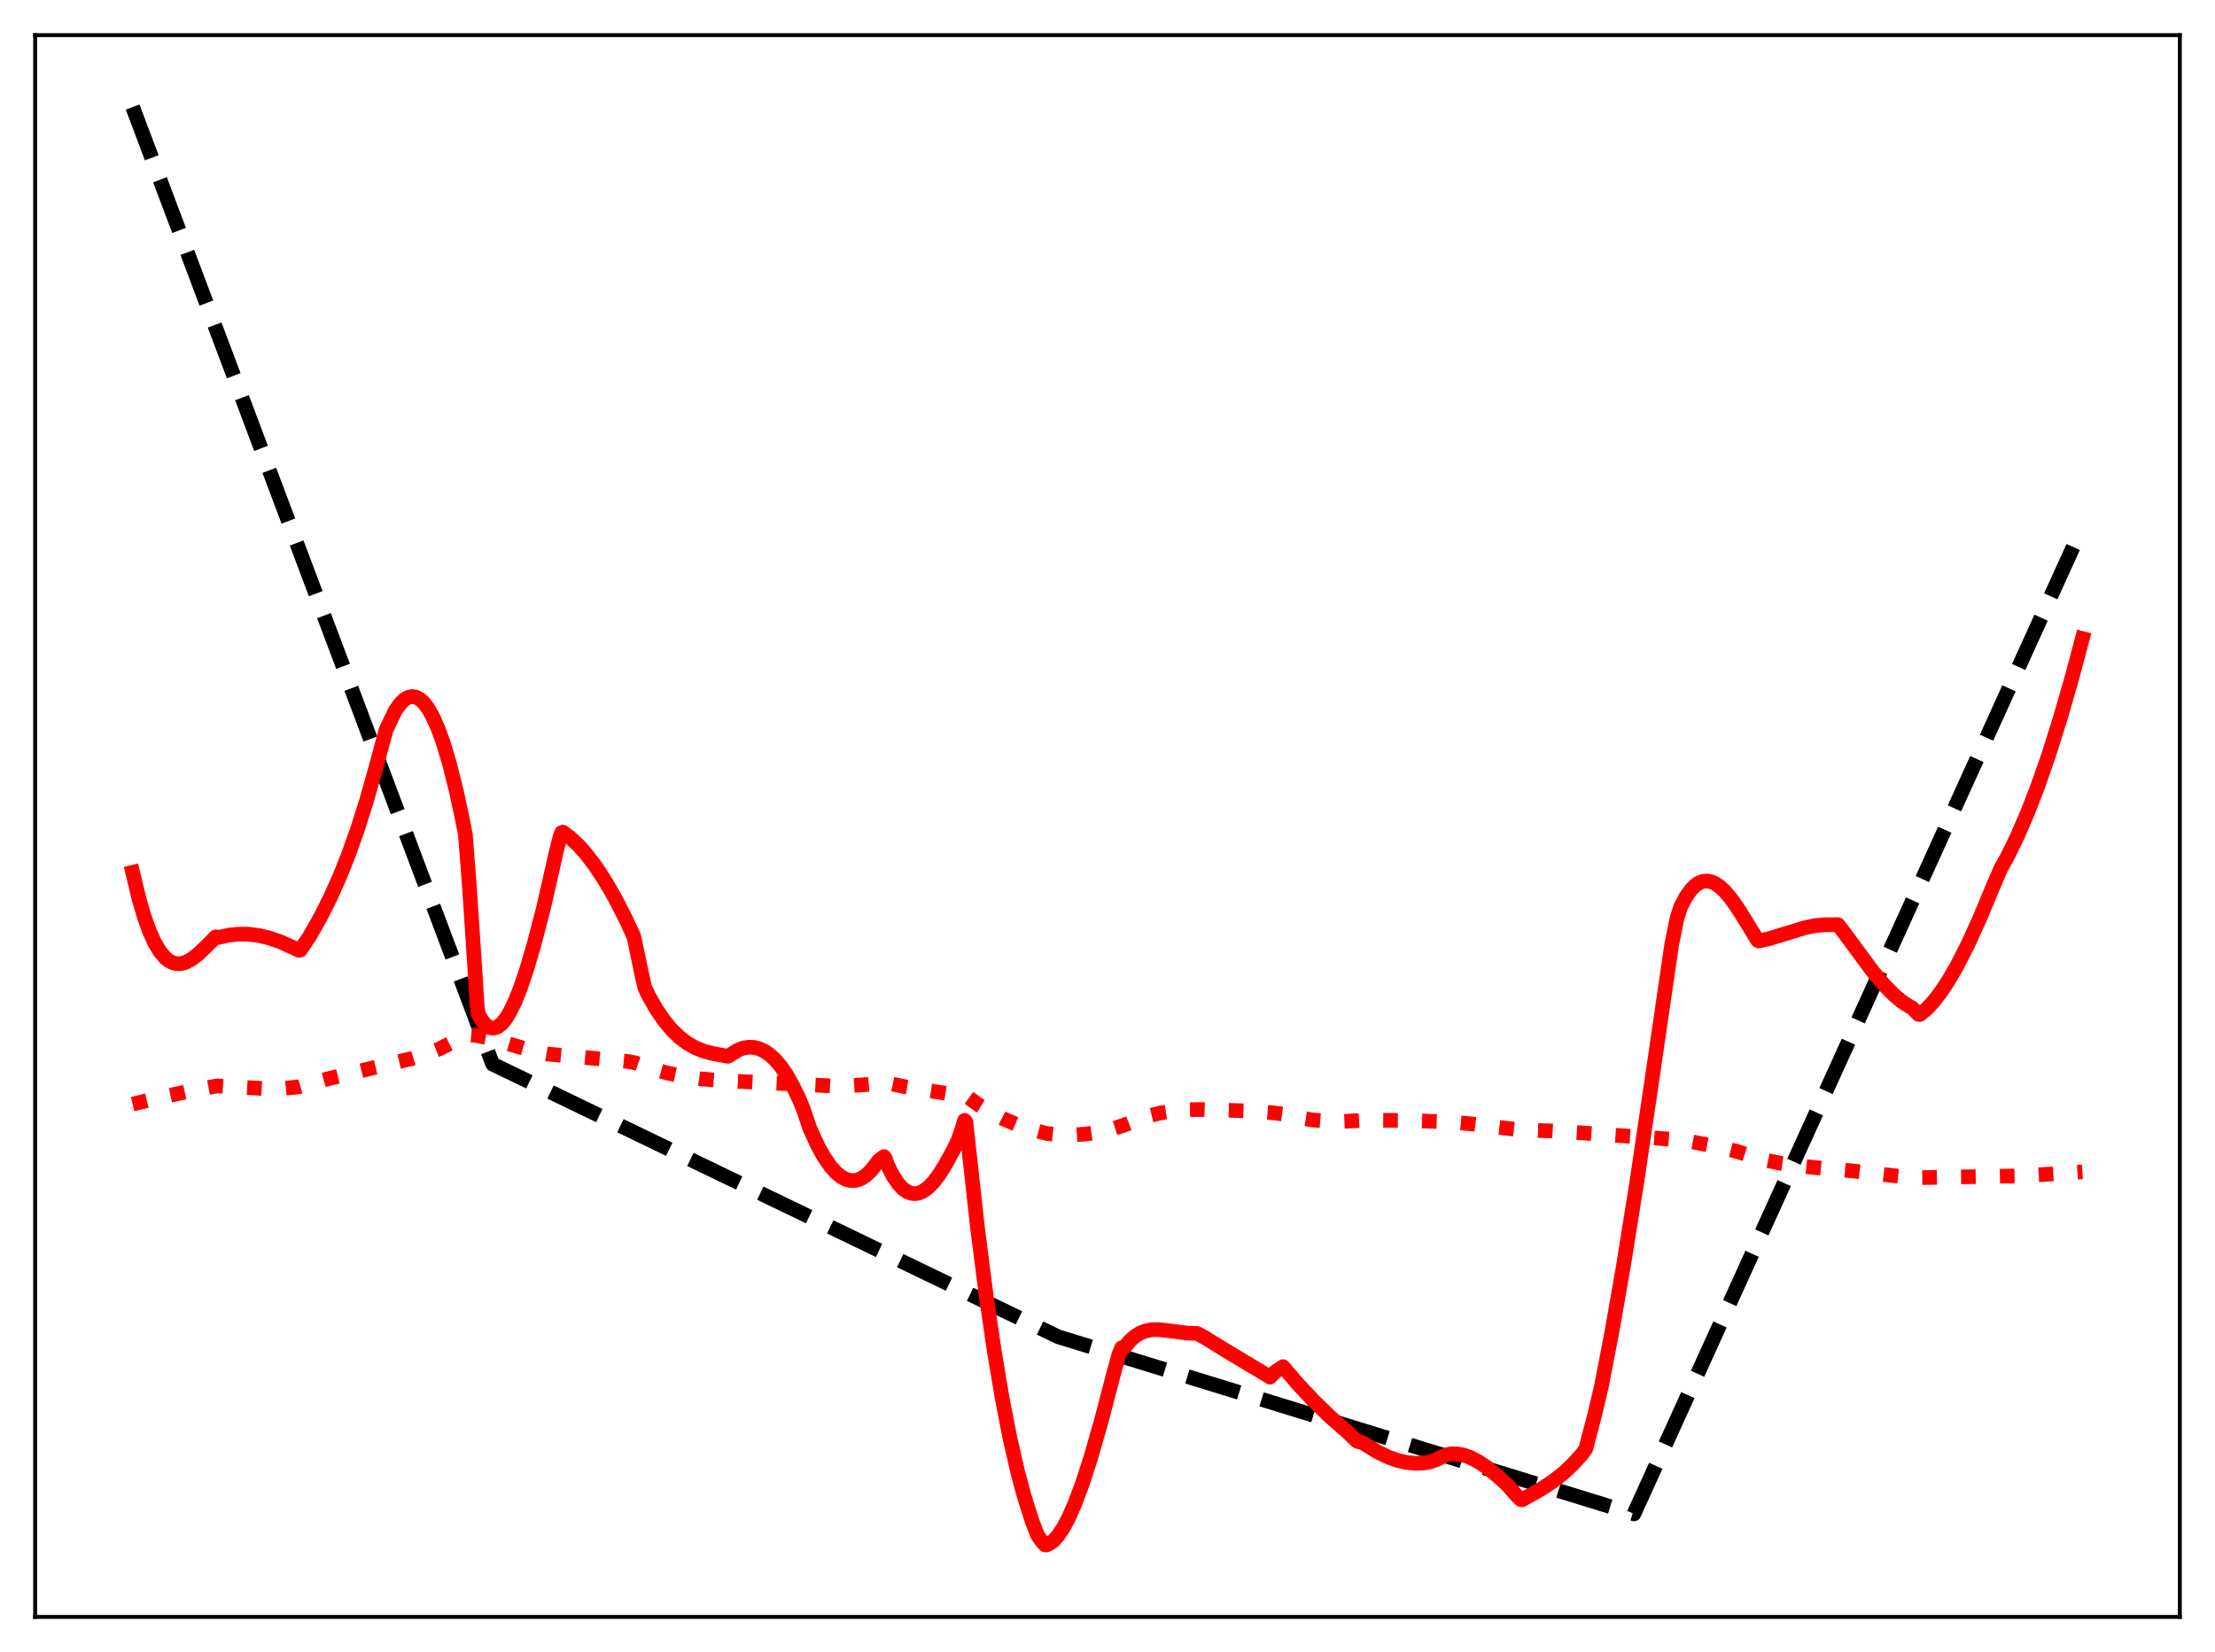 <?xml version="1.0" encoding="utf-8" standalone="no"?>
<!DOCTYPE svg PUBLIC "-//W3C//DTD SVG 1.1//EN"
  "http://www.w3.org/Graphics/SVG/1.1/DTD/svg11.dtd">
<svg xmlns:xlink="http://www.w3.org/1999/xlink" width="453.6pt" height="338.4pt" viewBox="0 0 453.6 338.4" xmlns="http://www.w3.org/2000/svg" version="1.1">
 <defs>
  <style type="text/css">*{stroke-linejoin: round; stroke-linecap: butt}</style>
 </defs>
 <g id="figure_1">
  <g id="patch_1">
   <path d="M 0 338.4 
L 453.6 338.4 
L 453.6 0 
L 0 0 
z
" style="fill: #ffffff"/>
  </g>
  <g id="axes_1">
   <g id="patch_2">
    <path d="M 7.2 331.2 
L 446.4 331.2 
L 446.4 7.2 
L 7.2 7.2 
z
" style="fill: #ffffff"/>
   </g>
   <g id="matplotlib.axis_1"/>
   <g id="matplotlib.axis_2"/>
   <g id="line2d_1">
    <path d="M 27.164 21.927 
L 100.896 217.979 
L 216.685 273.811 
L 334.604 310.094 
L 426.436 107.909 
L 426.436 107.909 
" clip-path="url(#p9aa55df34c)" style="fill: none; stroke-dasharray: 11.1,4.8; stroke-dashoffset: 0; stroke: #000000; stroke-width: 3"/>
   </g>
   <g id="line2d_2">
    <path d="M 27.164 226.159 
L 32.753 224.789 
L 40.207 223.216 
L 44.465 222.427 
L 54.847 223.01 
L 58.307 222.916 
L 61.235 222.611 
L 62.566 222.219 
L 66.559 221.122 
L 81.465 217.499 
L 84.393 216.81 
L 87.321 215.891 
L 89.983 214.828 
L 92.644 213.522 
L 95.572 211.929 
L 97.436 212.091 
L 99.565 212.5 
L 102.493 213.315 
L 109.946 215.524 
L 112.076 215.896 
L 128.579 217.421 
L 130.176 217.733 
L 133.37 218.867 
L 136.564 219.764 
L 140.025 220.491 
L 143.485 220.987 
L 147.212 221.298 
L 155.729 221.725 
L 166.111 222.217 
L 170.103 222.416 
L 173.83 222.389 
L 177.556 222.15 
L 181.549 221.796 
L 185.542 222.642 
L 190.333 223.42 
L 198.052 224.607 
L 200.448 226.343 
L 202.844 227.817 
L 205.505 229.184 
L 208.167 230.306 
L 211.361 231.39 
L 214.289 232.162 
L 216.951 232.422 
L 219.613 232.469 
L 222.275 232.299 
L 224.937 231.905 
L 227.599 231.286 
L 229.994 230.533 
L 235.052 228.6 
L 237.713 227.958 
L 240.375 227.541 
L 243.303 227.306 
L 246.497 227.267 
L 255.814 227.56 
L 260.871 227.952 
L 263.001 228.25 
L 265.929 228.949 
L 268.857 229.41 
L 271.785 229.655 
L 274.979 229.704 
L 278.439 229.53 
L 280.569 229.461 
L 287.489 229.5 
L 296.54 229.786 
L 301.331 230.21 
L 308.784 231.139 
L 312.244 231.499 
L 317.568 231.639 
L 323.69 232.036 
L 333.539 232.737 
L 344.452 233.506 
L 351.905 234.904 
L 355.632 235.834 
L 358.826 236.853 
L 360.956 237.527 
L 364.682 238.281 
L 368.675 238.862 
L 373.2 239.295 
L 379.588 239.863 
L 389.969 241.06 
L 393.43 241.218 
L 413.66 240.852 
L 422.976 240.306 
L 426.436 240.041 
L 426.436 240.041 
" clip-path="url(#p9aa55df34c)" style="fill: none; stroke-dasharray: 3,4.95; stroke-dashoffset: 0; stroke: #ff0000; stroke-width: 3"/>
   </g>
   <g id="line2d_3">
    <path d="M 27.164 178.677 
L 28.495 184.22 
L 29.559 187.843 
L 30.624 190.799 
L 31.689 193.142 
L 32.753 194.916 
L 33.818 196.176 
L 34.617 196.814 
L 35.415 197.214 
L 36.214 197.396 
L 37.012 197.381 
L 38.077 197.089 
L 39.142 196.529 
L 40.473 195.532 
L 42.07 194.02 
L 44.199 191.895 
L 44.732 192.024 
L 46.861 191.55 
L 48.724 191.346 
L 50.854 191.354 
L 52.983 191.614 
L 55.113 192.122 
L 57.508 192.951 
L 60.17 194.151 
L 61.235 194.665 
L 61.501 194.61 
L 63.364 191.849 
L 65.494 188.101 
L 67.623 183.893 
L 69.487 179.747 
L 71.35 175.093 
L 73.213 169.859 
L 75.076 163.969 
L 76.94 157.349 
L 79.069 149.483 
L 80.932 145.578 
L 81.997 144.082 
L 82.796 143.314 
L 83.594 142.843 
L 84.393 142.669 
L 85.191 142.793 
L 85.99 143.218 
L 86.788 143.951 
L 87.587 144.991 
L 88.652 146.851 
L 89.716 149.257 
L 90.781 152.211 
L 92.112 156.678 
L 93.443 162.016 
L 94.774 168.231 
L 95.306 170.963 
L 96.105 181.327 
L 97.436 201.416 
L 97.702 205.943 
L 97.968 207.8 
L 98.767 209.114 
L 99.565 210.006 
L 100.364 210.49 
L 100.896 210.595 
L 101.428 210.531 
L 101.961 210.304 
L 102.759 209.669 
L 103.558 208.699 
L 104.356 207.413 
L 105.421 205.243 
L 106.486 202.594 
L 107.817 198.685 
L 109.414 193.249 
L 111.277 186.091 
L 112.608 180.248 
L 113.939 174.337 
L 114.737 171.231 
L 115.004 170.555 
L 115.27 170.446 
L 116.867 171.657 
L 118.464 173.165 
L 120.061 174.963 
L 121.924 177.416 
L 123.788 180.24 
L 125.917 183.908 
L 128.047 188.054 
L 129.644 191.493 
L 129.91 192.302 
L 131.507 200.004 
L 132.039 202.285 
L 132.838 203.974 
L 134.435 206.769 
L 136.032 209.101 
L 137.629 211.008 
L 139.226 212.536 
L 140.823 213.728 
L 142.42 214.627 
L 144.017 215.275 
L 145.881 215.778 
L 149.075 216.363 
L 151.204 215.043 
L 152.269 214.666 
L 153.334 214.498 
L 154.399 214.543 
L 155.463 214.809 
L 156.528 215.301 
L 157.593 216.027 
L 158.657 216.992 
L 159.988 218.546 
L 161.053 220.113 
L 162.384 222.472 
L 163.715 225.273 
L 164.513 227.212 
L 165.844 231.139 
L 167.441 234.638 
L 168.772 237.037 
L 170.103 238.96 
L 171.168 240.15 
L 172.233 241.027 
L 173.297 241.586 
L 174.096 241.797 
L 174.895 241.826 
L 175.693 241.672 
L 176.492 241.335 
L 177.29 240.805 
L 178.355 239.788 
L 179.42 238.424 
L 179.952 237.7 
L 181.017 236.913 
L 181.283 237.273 
L 181.815 238.765 
L 182.88 240.869 
L 183.945 242.465 
L 185.009 243.583 
L 185.808 244.126 
L 186.607 244.43 
L 187.405 244.505 
L 188.204 244.364 
L 189.002 244.016 
L 190.067 243.253 
L 191.132 242.168 
L 192.196 240.786 
L 193.527 238.684 
L 195.124 235.775 
L 196.189 233.599 
L 196.988 231.265 
L 197.52 229.499 
L 197.786 229.781 
L 200.182 251.517 
L 202.045 266.067 
L 203.642 276.947 
L 205.239 286.443 
L 206.836 294.639 
L 208.433 301.615 
L 209.764 306.56 
L 211.361 311.591 
L 212.426 314.343 
L 213.225 315.567 
L 214.023 316.447 
L 214.289 316.473 
L 215.088 316.088 
L 215.887 315.434 
L 216.685 314.524 
L 217.75 312.933 
L 218.815 310.937 
L 220.145 307.923 
L 221.743 303.626 
L 223.34 298.683 
L 225.469 291.268 
L 228.397 280.082 
L 229.196 277.258 
L 229.728 276.056 
L 229.994 276.11 
L 230.26 275.994 
L 231.325 274.712 
L 232.39 273.749 
L 233.455 273.072 
L 234.519 272.635 
L 235.85 272.367 
L 237.181 272.333 
L 239.044 272.537 
L 243.037 273.056 
L 245.167 273.137 
L 246.497 273.841 
L 251.023 276.628 
L 259.807 281.901 
L 260.073 282.079 
L 261.137 281.01 
L 262.735 279.928 
L 265.929 283.65 
L 269.123 287.054 
L 272.317 290.149 
L 275.511 292.948 
L 276.842 294.179 
L 277.907 295.19 
L 278.439 295.379 
L 278.972 295.441 
L 280.036 296.136 
L 282.166 297.433 
L 284.295 298.462 
L 286.159 299.128 
L 288.022 299.558 
L 289.885 299.739 
L 291.482 299.686 
L 292.813 299.462 
L 294.144 298.987 
L 296.007 298.035 
L 297.072 297.821 
L 298.403 297.808 
L 299.734 298.052 
L 301.065 298.522 
L 302.662 299.344 
L 304.525 300.593 
L 306.655 302.307 
L 308.784 304.256 
L 310.381 306.113 
L 311.446 307.16 
L 311.712 307.203 
L 315.705 304.953 
L 318.1 303.36 
L 320.23 301.677 
L 322.093 299.932 
L 323.956 297.875 
L 324.755 296.736 
L 326.618 289.598 
L 327.949 283.938 
L 330.079 272.904 
L 332.474 259.189 
L 335.136 242.537 
L 338.064 222.765 
L 342.323 193.553 
L 343.388 188.227 
L 344.186 185.714 
L 345.251 183.708 
L 346.316 182.212 
L 347.114 181.405 
L 347.913 180.852 
L 348.711 180.54 
L 349.51 180.453 
L 350.308 180.577 
L 351.107 180.897 
L 352.172 181.603 
L 353.236 182.594 
L 354.567 184.177 
L 356.164 186.486 
L 359.359 191.675 
L 359.891 192.588 
L 360.157 192.756 
L 362.287 192.274 
L 365.481 191.289 
L 369.74 189.992 
L 371.869 189.568 
L 373.732 189.422 
L 376.394 189.397 
L 377.193 190.421 
L 383.581 199.078 
L 385.977 201.901 
L 387.84 203.785 
L 389.437 205.124 
L 391.034 206.162 
L 391.567 206.433 
L 392.897 207.787 
L 393.164 207.811 
L 394.495 206.707 
L 395.825 205.306 
L 397.423 203.258 
L 399.02 200.841 
L 400.883 197.601 
L 403.012 193.402 
L 405.408 188.14 
L 408.07 181.753 
L 409.667 178.026 
L 411.264 175.121 
L 413.127 171.288 
L 415.257 166.357 
L 417.386 160.832 
L 419.516 154.712 
L 421.911 147.118 
L 424.307 138.788 
L 426.436 130.788 
L 426.436 130.788 
" clip-path="url(#p9aa55df34c)" style="fill: none; stroke: #ff0000; stroke-width: 3; stroke-linecap: square"/>
   </g>
   <g id="patch_3">
    <path d="M 7.2 331.2 
L 7.2 7.2 
" style="fill: none; stroke: #000000; stroke-width: 0.8; stroke-linejoin: miter; stroke-linecap: square"/>
   </g>
   <g id="patch_4">
    <path d="M 446.4 331.2 
L 446.4 7.2 
" style="fill: none; stroke: #000000; stroke-width: 0.8; stroke-linejoin: miter; stroke-linecap: square"/>
   </g>
   <g id="patch_5">
    <path d="M 7.2 331.2 
L 446.4 331.2 
" style="fill: none; stroke: #000000; stroke-width: 0.8; stroke-linejoin: miter; stroke-linecap: square"/>
   </g>
   <g id="patch_6">
    <path d="M 7.2 7.2 
L 446.4 7.2 
" style="fill: none; stroke: #000000; stroke-width: 0.8; stroke-linejoin: miter; stroke-linecap: square"/>
   </g>
  </g>
 </g>
 <defs>
  <clipPath id="p9aa55df34c">
   <rect x="7.2" y="7.2" width="439.2" height="324"/>
  </clipPath>
 </defs>
</svg>
